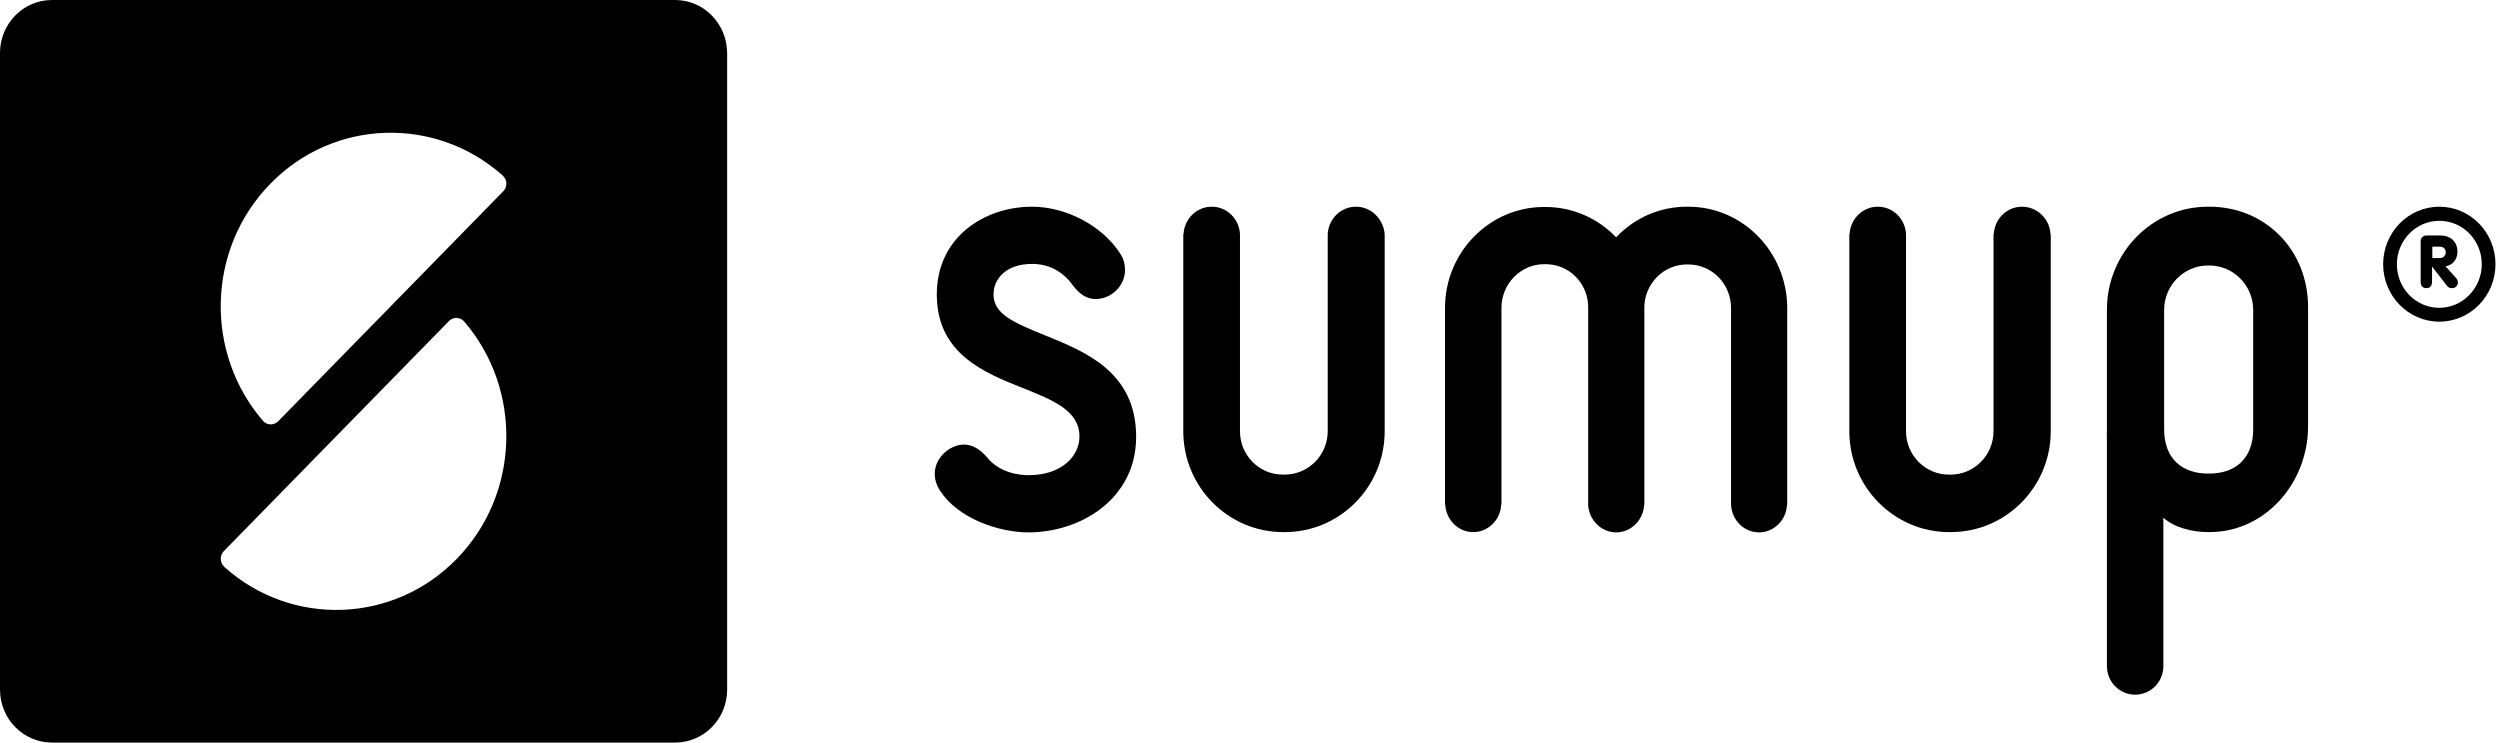 <svg width="101" height="30" viewBox="0 0 101 30" fill="none" xmlns="http://www.w3.org/2000/svg">
<path d="M68.21 8.351H68.147C67.028 8.351 66.013 8.824 65.292 9.587C64.57 8.835 63.556 8.362 62.437 8.362H62.374C60.178 8.362 58.379 10.189 58.379 12.436V20.39H58.389C58.421 21.003 58.912 21.497 59.519 21.497C60.125 21.497 60.617 21.003 60.648 20.39H60.659V12.436C60.659 11.469 61.433 10.673 62.384 10.673H62.447C63.378 10.673 64.131 11.415 64.162 12.361C64.162 12.382 64.162 12.404 64.162 12.425V20.39C64.173 20.627 64.246 20.831 64.371 21.013C64.581 21.314 64.915 21.508 65.292 21.508C65.898 21.508 66.39 21.013 66.421 20.401H66.432V12.447C66.432 12.425 66.432 12.393 66.432 12.371C66.463 11.436 67.226 10.684 68.147 10.684H68.21C69.161 10.684 69.935 11.469 69.935 12.447V20.326C69.935 20.336 69.935 20.336 69.935 20.347C69.935 20.358 69.935 20.369 69.935 20.369V20.401C69.967 21.013 70.458 21.508 71.065 21.508C71.671 21.508 72.163 21.013 72.194 20.401H72.204V12.436C72.194 10.179 70.406 8.351 68.21 8.351Z" fill="black"/>
<path d="M54.78 8.351C54.163 8.351 53.672 8.846 53.64 9.458V17.423C53.64 18.391 52.856 19.175 51.894 19.175H51.831C50.869 19.175 50.095 18.391 50.095 17.423V9.534C50.095 9.523 50.095 9.523 50.095 9.512V9.491V9.458C50.064 8.846 49.572 8.351 48.955 8.351C48.338 8.351 47.846 8.846 47.815 9.458H47.805V17.423C47.805 19.67 49.614 21.497 51.842 21.497H51.904C54.132 21.497 55.941 19.67 55.941 17.423V9.458C55.889 8.846 55.397 8.351 54.78 8.351Z" fill="black"/>
<path d="M81.689 8.351C81.072 8.351 80.58 8.846 80.549 9.458H80.538V17.423C80.538 18.391 79.754 19.175 78.802 19.175H78.74C77.777 19.175 77.003 18.391 77.003 17.423V9.534C77.003 9.523 77.003 9.523 77.003 9.512V9.491V9.458C76.972 8.846 76.48 8.351 75.864 8.351C75.246 8.351 74.755 8.846 74.723 9.458H74.713V17.423C74.713 19.67 76.522 21.497 78.75 21.497H78.812C81.04 21.497 82.85 19.67 82.85 17.423V9.458H82.839C82.808 8.846 82.306 8.351 81.689 8.351Z" fill="black"/>
<path d="M89.261 8.351H89.199C86.94 8.351 85.12 10.222 85.12 12.511V17.327C85.12 17.466 85.109 17.606 85.12 17.746V26.915C85.12 27.549 85.632 28.065 86.26 28.065C86.887 28.065 87.4 27.549 87.4 26.915V20.917C87.829 21.304 88.55 21.497 89.199 21.497H89.261C91.52 21.497 93.246 19.509 93.246 17.219V12.404C93.246 10.103 91.52 8.351 89.261 8.351ZM91.029 17.337C91.029 18.595 90.234 19.132 89.261 19.132H89.199C88.226 19.132 87.431 18.595 87.431 17.337V12.522C87.431 11.533 88.226 10.727 89.199 10.727H89.261C90.234 10.727 91.029 11.533 91.029 12.522V17.337Z" fill="black"/>
<path d="M42.208 13.543C40.922 13.027 40.138 12.672 40.138 11.898C40.138 11.286 40.619 10.662 41.696 10.662C42.376 10.662 42.94 10.963 43.348 11.533C43.62 11.898 43.923 12.081 44.258 12.081C44.907 12.081 45.45 11.544 45.45 10.909C45.45 10.662 45.388 10.437 45.262 10.254C44.551 9.136 43.087 8.351 41.696 8.351C39.782 8.351 37.847 9.566 37.847 11.898C37.847 14.295 39.772 15.059 41.309 15.671C42.543 16.166 43.61 16.585 43.61 17.638C43.61 18.412 42.909 19.197 41.56 19.197C41.152 19.197 40.378 19.1 39.866 18.466C39.594 18.143 39.27 17.961 38.956 17.961C38.339 17.961 37.764 18.52 37.764 19.132C37.764 19.38 37.837 19.605 37.983 19.831C38.694 20.927 40.315 21.508 41.55 21.508C43.662 21.508 45.9 20.154 45.9 17.649C45.9 15.026 43.85 14.209 42.208 13.543Z" fill="black"/>
<path d="M27.275 0H2.102C0.941 0 0 0.957 0 2.139V27.861C0 29.043 0.941 30 2.102 30H27.275C28.436 30 29.377 29.043 29.377 27.861V2.139C29.367 0.957 28.436 0 27.275 0ZM18.448 22.583C15.886 25.206 11.786 25.324 9.088 22.927C9.078 22.916 9.057 22.906 9.046 22.884C8.879 22.712 8.879 22.444 9.036 22.272L18.145 12.963C18.312 12.802 18.574 12.802 18.741 12.974C21.125 15.736 21.021 19.95 18.448 22.583ZM20.341 7.718L11.232 17.026C11.065 17.187 10.803 17.187 10.636 17.015C8.252 14.264 8.346 10.05 10.929 7.417C13.491 4.794 17.591 4.686 20.289 7.073C20.299 7.083 20.32 7.094 20.331 7.116C20.498 7.277 20.498 7.546 20.341 7.718Z" fill="black"/>
<path d="M98.549 8.351C97.294 8.351 96.279 9.394 96.279 10.673C96.279 11.952 97.294 12.995 98.549 12.995C99.804 12.995 100.818 11.952 100.818 10.673C100.818 9.394 99.804 8.351 98.549 8.351ZM98.549 12.436C97.597 12.436 96.834 11.651 96.834 10.673C96.834 9.706 97.608 8.921 98.549 8.921C99.5 8.921 100.264 9.706 100.264 10.673C100.264 11.64 99.49 12.436 98.549 12.436Z" fill="black"/>
<path d="M98.799 10.76C99.092 10.707 99.28 10.481 99.28 10.169C99.28 9.771 99.008 9.513 98.59 9.513H98.025C97.9 9.513 97.795 9.599 97.795 9.75V11.384C97.795 11.556 97.889 11.642 98.025 11.642C98.161 11.642 98.255 11.556 98.255 11.384V10.782H98.266L98.841 11.524C98.904 11.599 98.945 11.642 99.061 11.642C99.239 11.642 99.301 11.491 99.301 11.416C99.301 11.341 99.27 11.276 99.207 11.212L98.799 10.76ZM98.569 10.427H98.266V9.965H98.569C98.705 9.965 98.809 10.051 98.809 10.191C98.809 10.319 98.715 10.427 98.569 10.427Z" fill="black"/>
</svg>
